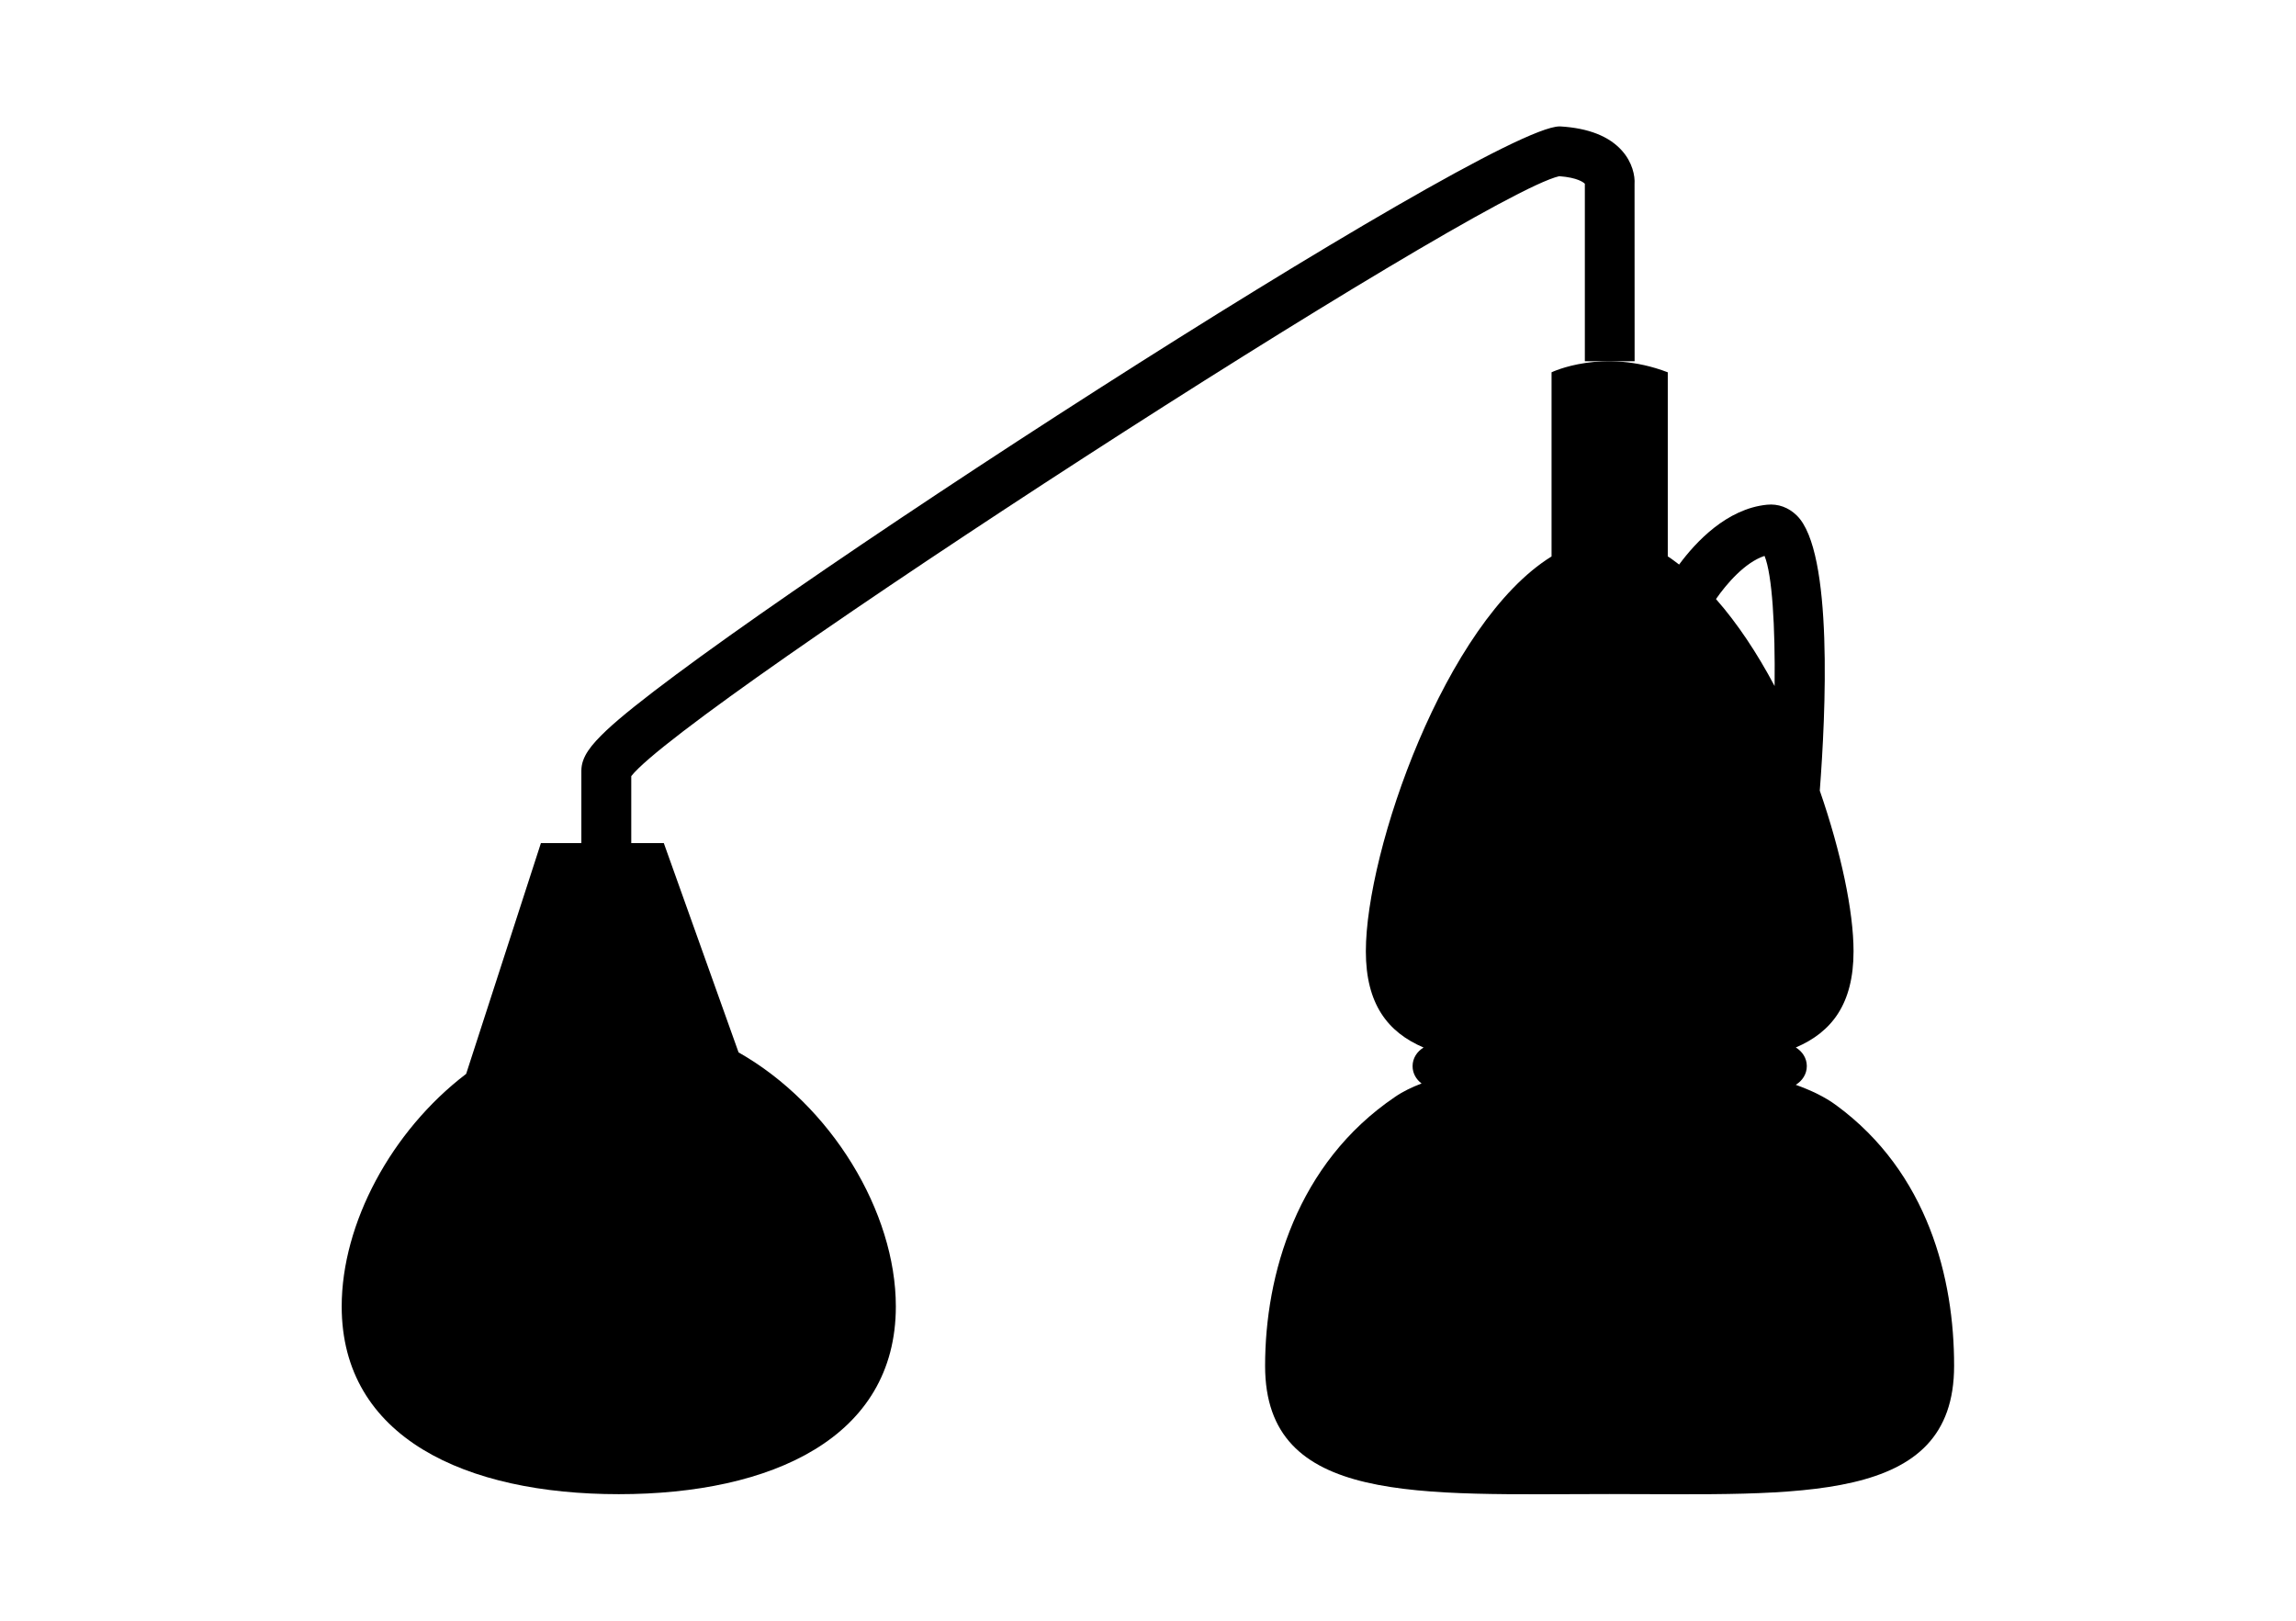 <?xml version="1.0" encoding="utf-8"?>
<!-- Generator: Adobe Illustrator 19.0.0, SVG Export Plug-In . SVG Version: 6.00 Build 0)  -->
<svg version="1.1" id="carac4" xmlns="http://www.w3.org/2000/svg" xmlns:xlink="http://www.w3.org/1999/xlink" x="0px" y="0px"
	 viewBox="0 0 34 24" enable-background="new 0 0 34 24" xml:space="preserve">
<g id="XMLID_229_">
	<path id="XMLID_296_" d="M27.192,16.367c-0.172-0.127-0.378-0.223-0.6-0.303c0.096-0.058,0.164-0.158,0.164-0.277
		s-0.068-0.218-0.163-0.276c0.533-0.227,0.855-0.646,0.855-1.425c0-0.586-0.184-1.467-0.5-2.378
		c0.086-1.118,0.204-3.541-0.34-4.074c-0.122-0.12-0.277-0.177-0.442-0.16c-0.594,0.059-1.055,0.552-1.301,0.886
		c-0.056-0.041-0.111-0.086-0.168-0.121V5.513c-0.96-0.368-1.721,0-1.721,0v2.727
		c-1.577,0.975-2.75,4.359-2.75,5.847c0,0.779,0.322,1.198,0.855,1.425c-0.096,0.058-0.163,0.157-0.163,0.276
		c0,0.106,0.054,0.197,0.133,0.256c-0.141,0.055-0.274,0.117-0.39,0.197c-1.458,0.986-1.927,2.638-1.927,3.985
		c0,2.067,2.283,1.898,5.101,1.898c2.817,0,5.102,0.168,5.102-1.898C28.939,18.934,28.55,17.363,27.192,16.367
		 M26.13,8.232c0.114,0.279,0.159,1.046,0.149,1.927c-0.258-0.486-0.55-0.927-0.868-1.288
		C25.565,8.648,25.841,8.326,26.13,8.232"/>
	<path id="XMLID_295_" d="M10.937,15.584l-1.107-3.099H9.348v-0.992c0.799-1.024,12.512-8.602,13.742-8.884
		c0.276,0.021,0.36,0.093,0.379,0.112v2.628h0.737l-0.001-2.621c0.009-0.128-0.034-0.324-0.182-0.492
		c-0.19-0.217-0.498-0.339-0.918-0.364c-0.003,0-0.007,0-0.011,0c-1.048,0-12.476,7.399-14.112,8.942
		c-0.229,0.217-0.373,0.392-0.373,0.599v1.072H8.01l-1.107,3.417c-1.11,0.846-1.843,2.218-1.843,3.444
		c0,1.943,1.837,2.78,4.103,2.78c2.266,0,4.103-0.837,4.103-2.78C13.266,17.95,12.314,16.365,10.937,15.584"/>
</g>
<rect id="XMLID_253_" fill="none" width="34" height="24"/>
</svg>
